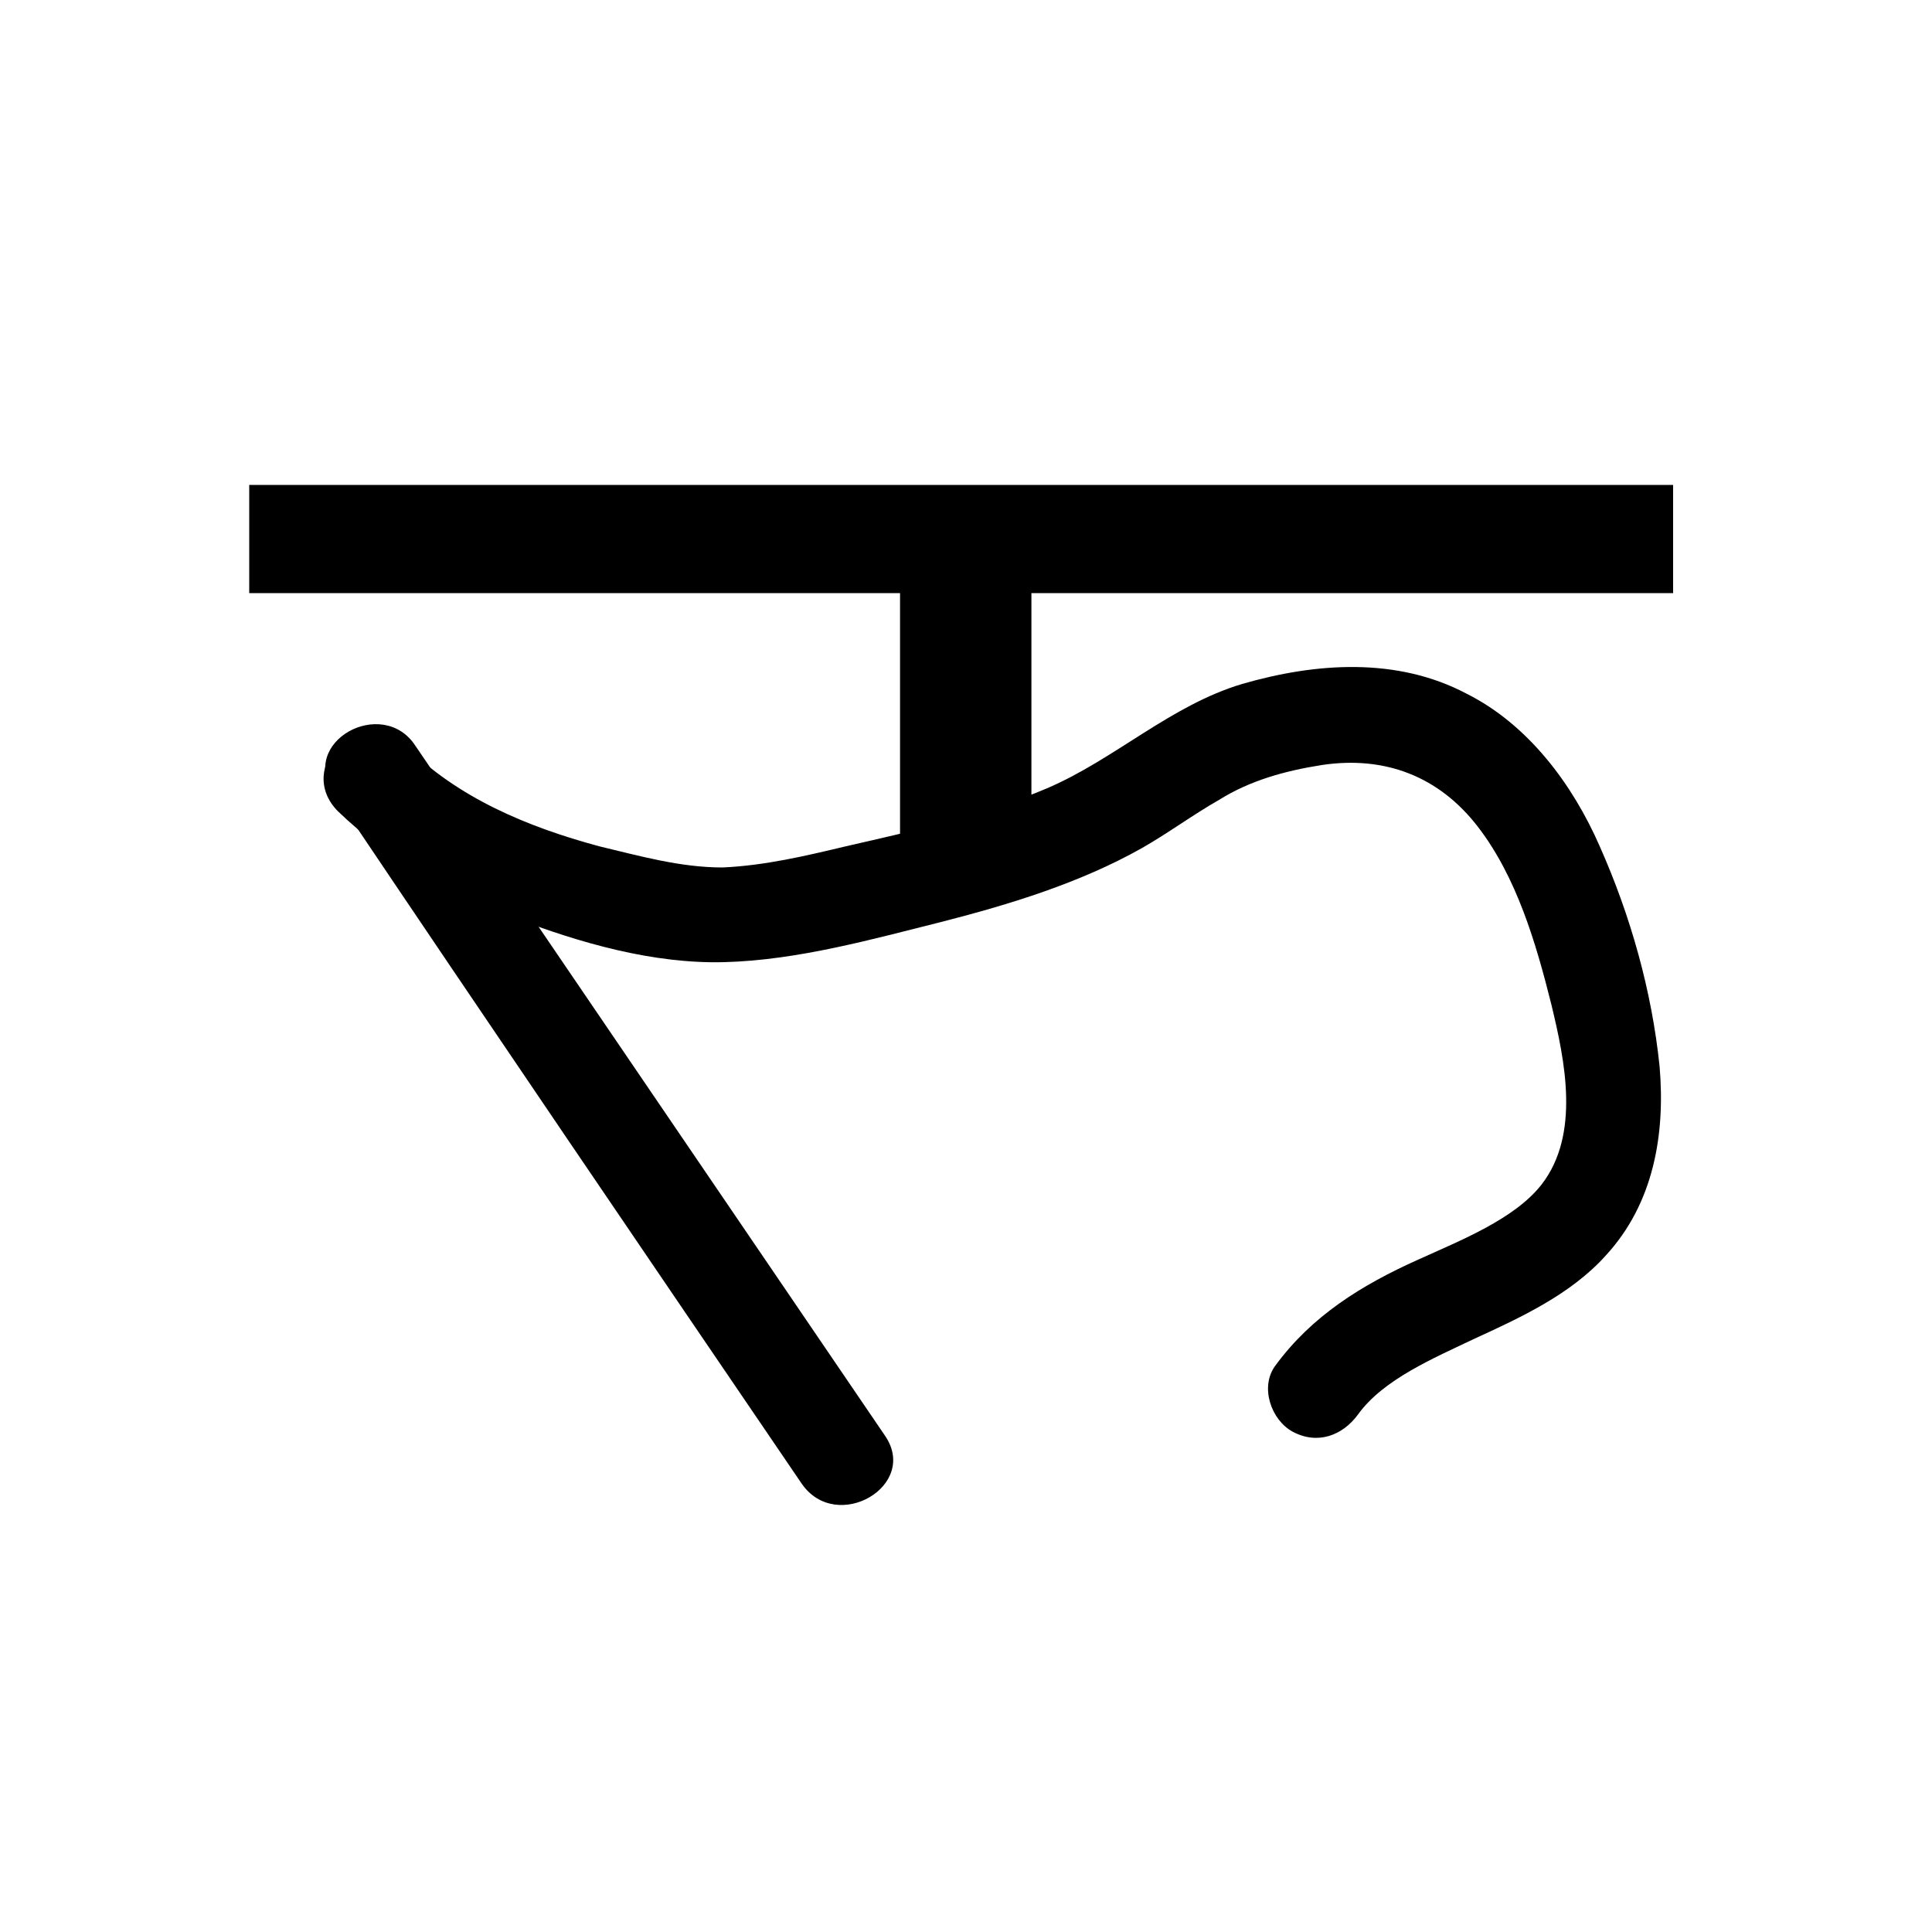 <?xml version="1.0" encoding="utf-8"?>
<!-- Generator: Adobe Illustrator 25.2.1, SVG Export Plug-In . SVG Version: 6.00 Build 0)  -->
<svg version="1.1" id="Layer_1" xmlns="http://www.w3.org/2000/svg" xmlns:xlink="http://www.w3.org/1999/xlink" x="0px" y="0px"
	 viewBox="0 0 100 100" style="enable-background:new 0 0 100 100;" xml:space="preserve">
<style type="text/css">
	.st0{stroke:#000000;stroke-miterlimit:10;}
</style>
<g>
	<rect x="13.4" y="25.6" class="st0" width="72.7" height="4.6"/>
	<rect x="44" y="34" transform="matrix(-1.836970e-16 1 -1 -1.836970e-16 86.886 -13.126)" class="st0" width="12" height="5.8"/>
	<g>
		<g>
			<g>
				<path d="M17.3,41.1C25.3,53,33.4,64.9,41.5,76.8c1.8,2.6,6.1,0.1,4.3-2.5c-8.1-11.9-16.2-23.8-24.3-35.7
					C19.8,36,15.4,38.4,17.3,41.1L17.3,41.1z"/>
			</g>
		</g>
		<g>
			<g>
				<path d="M17.5,42c2.6,2.5,5.7,4.2,9.1,5.5c3.4,1.3,7.2,2.4,10.9,2.3c3.8-0.1,7.7-1.2,11.3-2.1c3.5-0.9,7.1-2,10.3-3.8
					c1.4-0.8,2.6-1.7,4-2.5c1.6-1,3.4-1.5,5.3-1.8c3.3-0.5,6.1,0.6,8.1,3.2c2,2.6,3,6,3.8,9.2c0.7,2.9,1.5,6.7-0.5,9.3
					c-1.4,1.8-4.2,2.9-6.4,3.9c-2.9,1.3-5.5,2.9-7.4,5.5c-0.8,1.1-0.2,2.8,0.9,3.4c1.3,0.7,2.6,0.2,3.4-0.9c1.3-1.8,3.9-2.9,6-3.9
					c2.4-1.1,5-2.3,6.8-4.3c2.5-2.7,3.1-6.3,2.8-9.8c-0.4-3.9-1.5-7.8-3.1-11.4c-1.4-3.2-3.7-6.3-6.9-7.9c-3.6-1.9-7.8-1.6-11.6-0.5
					c-3.7,1.1-6.6,3.9-10.1,5.4c-3.3,1.4-6.9,2.2-10.4,3c-2.1,0.5-4.2,1-6.4,1.1c-2.2,0-4.3-0.6-6.4-1.1c-3.7-1-7.3-2.5-10-5.2
					C18.7,36.2,15.2,39.7,17.5,42L17.5,42z"/>
			</g>
		</g>
	</g>
</g>
</svg>
